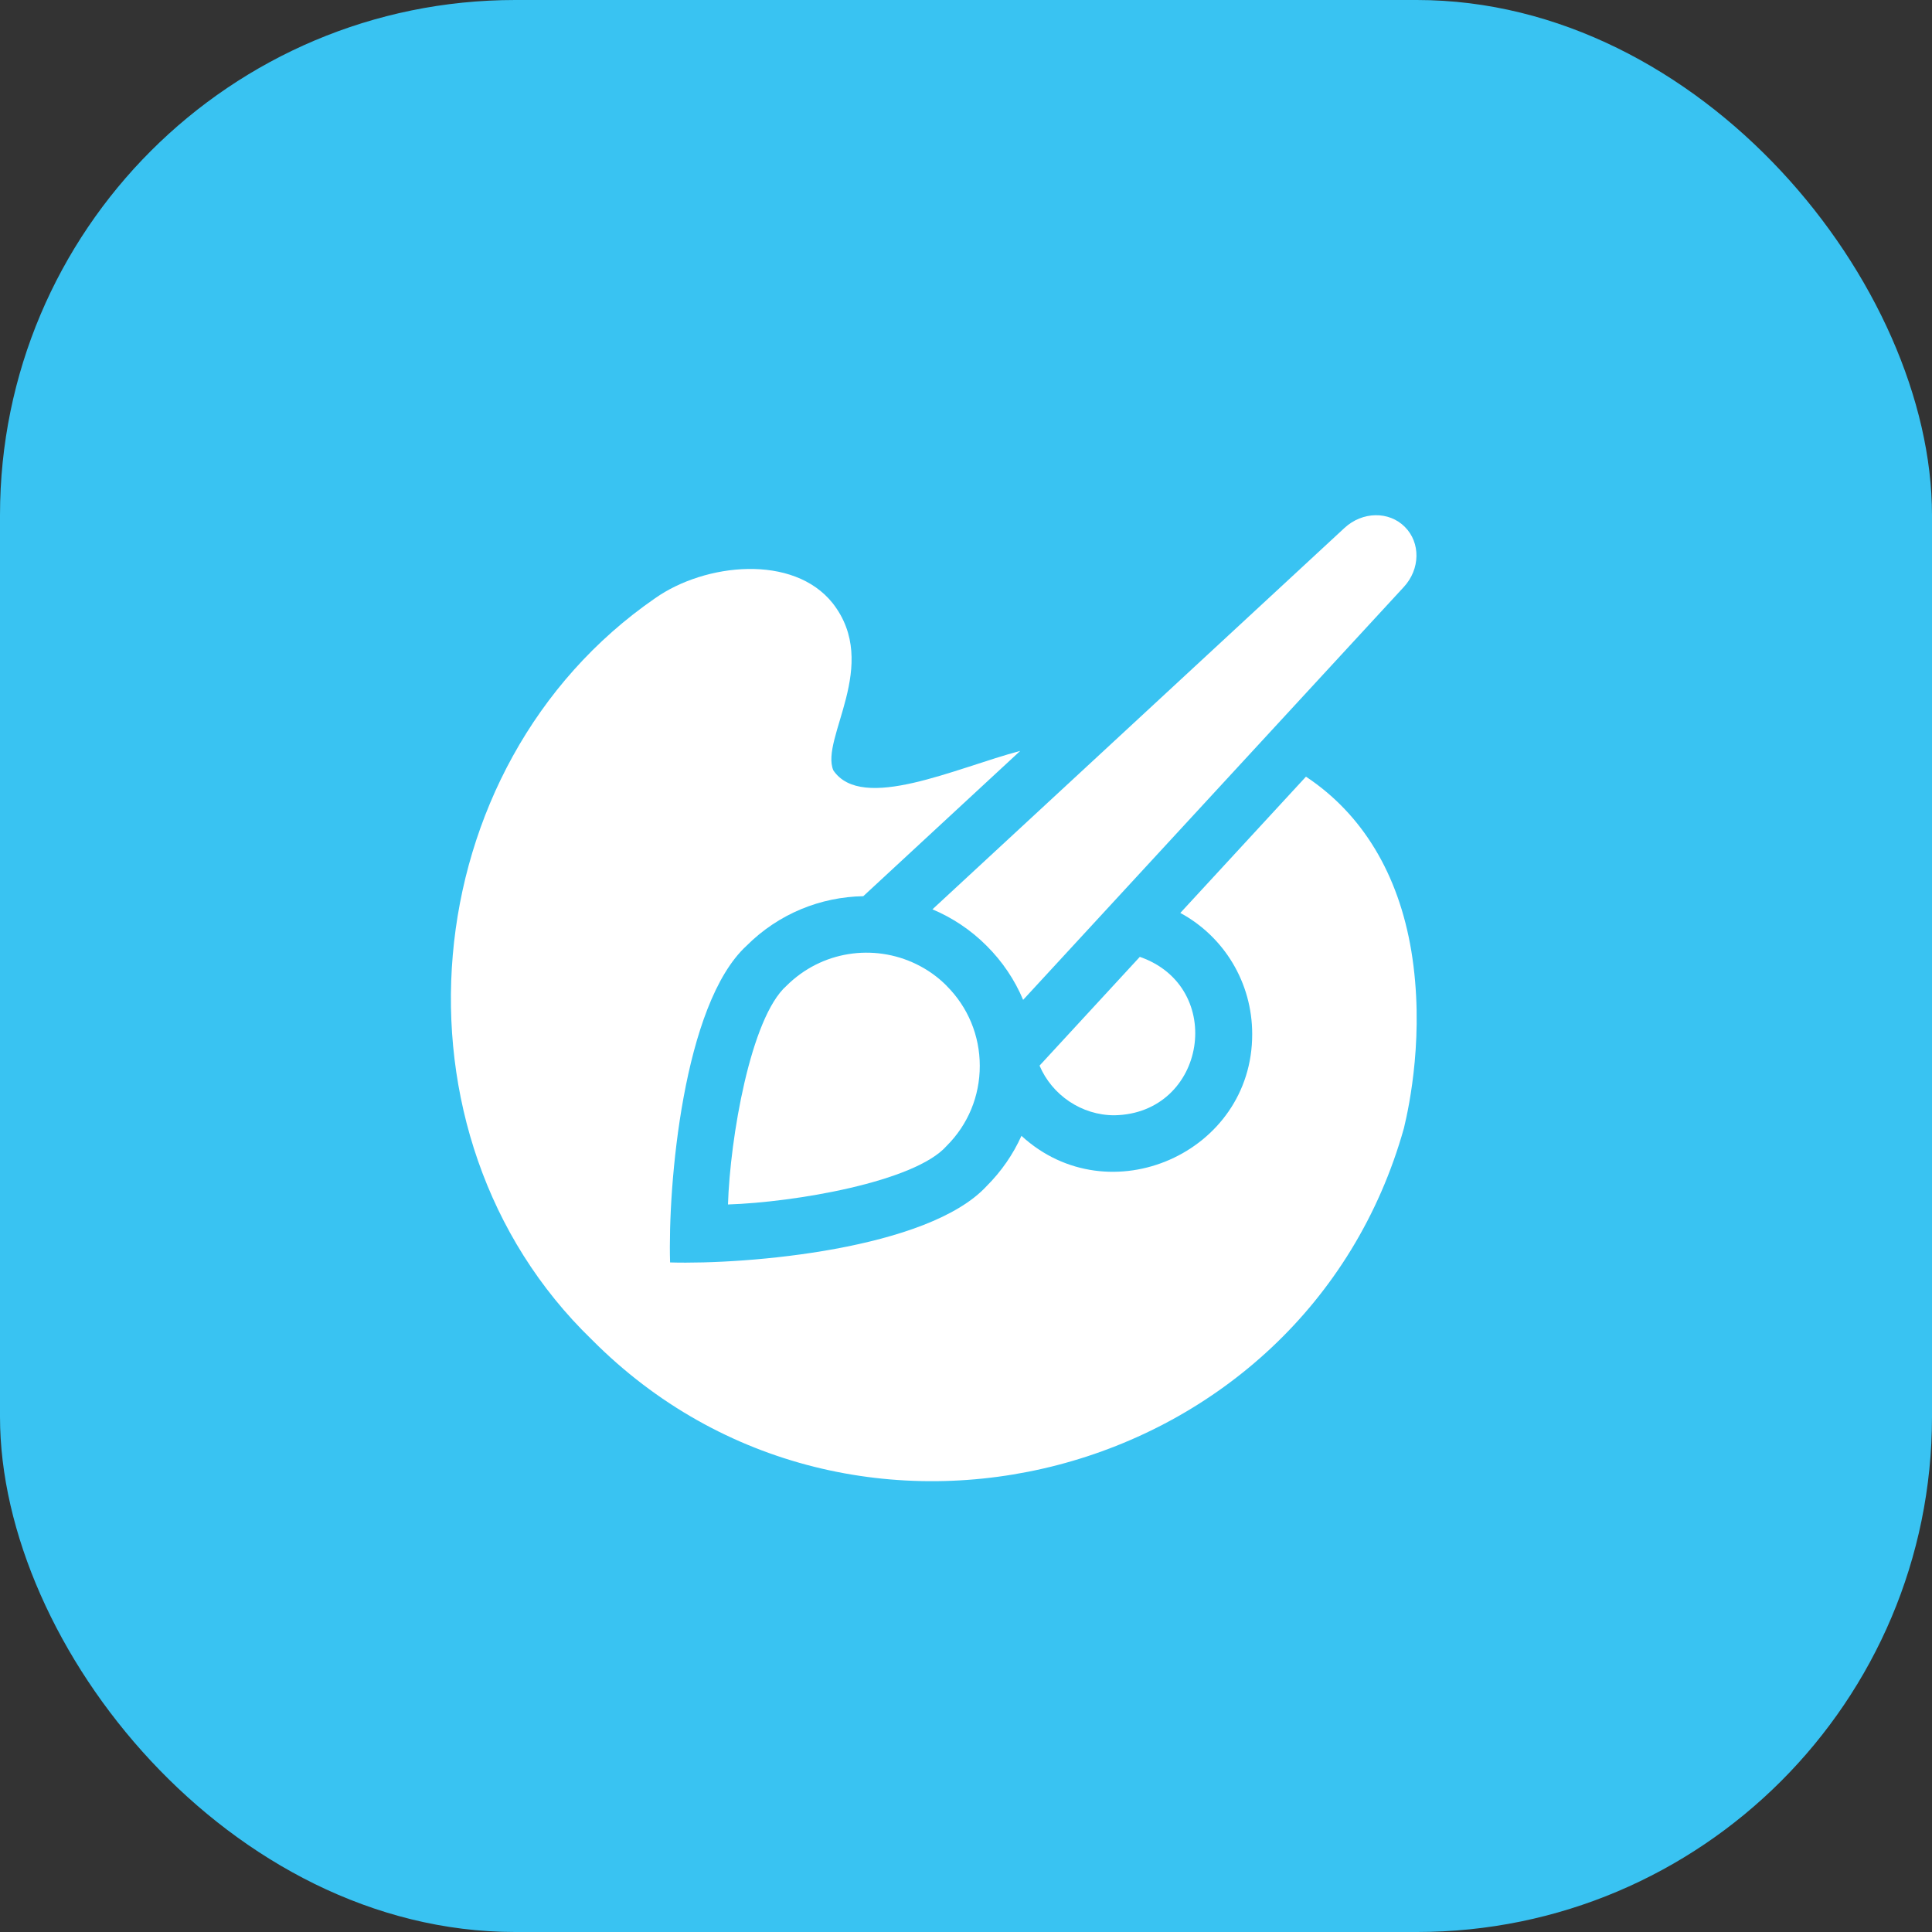 <svg width="30" height="30" viewBox="0 0 30 30" fill="none" xmlns="http://www.w3.org/2000/svg">
<rect x="0" y="0" width="30" height="30" fill="#333333" stroke="none"/>
<rect width="30" height="30" rx="8" fill="#39C3F2"/>
<g clip-path="url(#clip0_704_6636)">
<path d="M17.304 17.318C18.733 17.292 19.047 15.327 17.699 14.858L16.142 16.547C16.336 17.004 16.794 17.318 17.304 17.318Z" fill="white"/>
<path d="M21.915 14.767C21.715 13.566 21.152 12.639 20.279 12.06C19.872 12.502 18.751 13.717 18.328 14.176C19.009 14.545 19.444 15.259 19.444 16.056C19.449 17.904 17.22 18.885 15.861 17.637C15.732 17.924 15.55 18.188 15.321 18.417C14.414 19.4 11.604 19.638 10.405 19.603C10.369 18.401 10.608 15.592 11.591 14.687C12.092 14.185 12.746 13.928 13.405 13.916C14.125 13.249 15.125 12.324 15.842 11.66C14.845 11.923 13.385 12.618 12.94 11.962C12.732 11.47 13.679 10.327 12.931 9.368C12.319 8.598 10.948 8.743 10.173 9.289C6.4 11.894 5.895 17.617 9.189 20.801C13.221 24.864 20.255 23.024 21.8 17.518C21.884 17.171 22.124 16.035 21.915 14.767Z" fill="white"/>
<path d="M15.321 14.687C15.566 14.931 15.757 15.216 15.887 15.526C16.387 14.985 19.021 12.127 19.459 11.652L21.798 9.115C22.054 8.838 22.061 8.428 21.814 8.181C21.567 7.934 21.156 7.941 20.878 8.197L17.457 11.364C16.714 12.051 15.237 13.419 14.479 14.12C14.785 14.249 15.072 14.437 15.321 14.687Z" fill="white"/>
<path d="M14.23 14.972C13.563 14.647 12.754 14.768 12.213 15.307C11.653 15.802 11.336 17.683 11.304 18.703C12.327 18.67 14.204 18.355 14.699 17.794C15.032 17.462 15.214 17.021 15.214 16.551C15.214 16.081 15.031 15.639 14.699 15.308V15.307C14.559 15.166 14.4 15.055 14.23 14.972Z" fill="white"/>
</g>
<defs>
<clipPath id="clip0_704_6636">
<rect width="15" height="15" fill="white" transform="translate(7 8)"/>
</clipPath>
</defs>
</svg>
